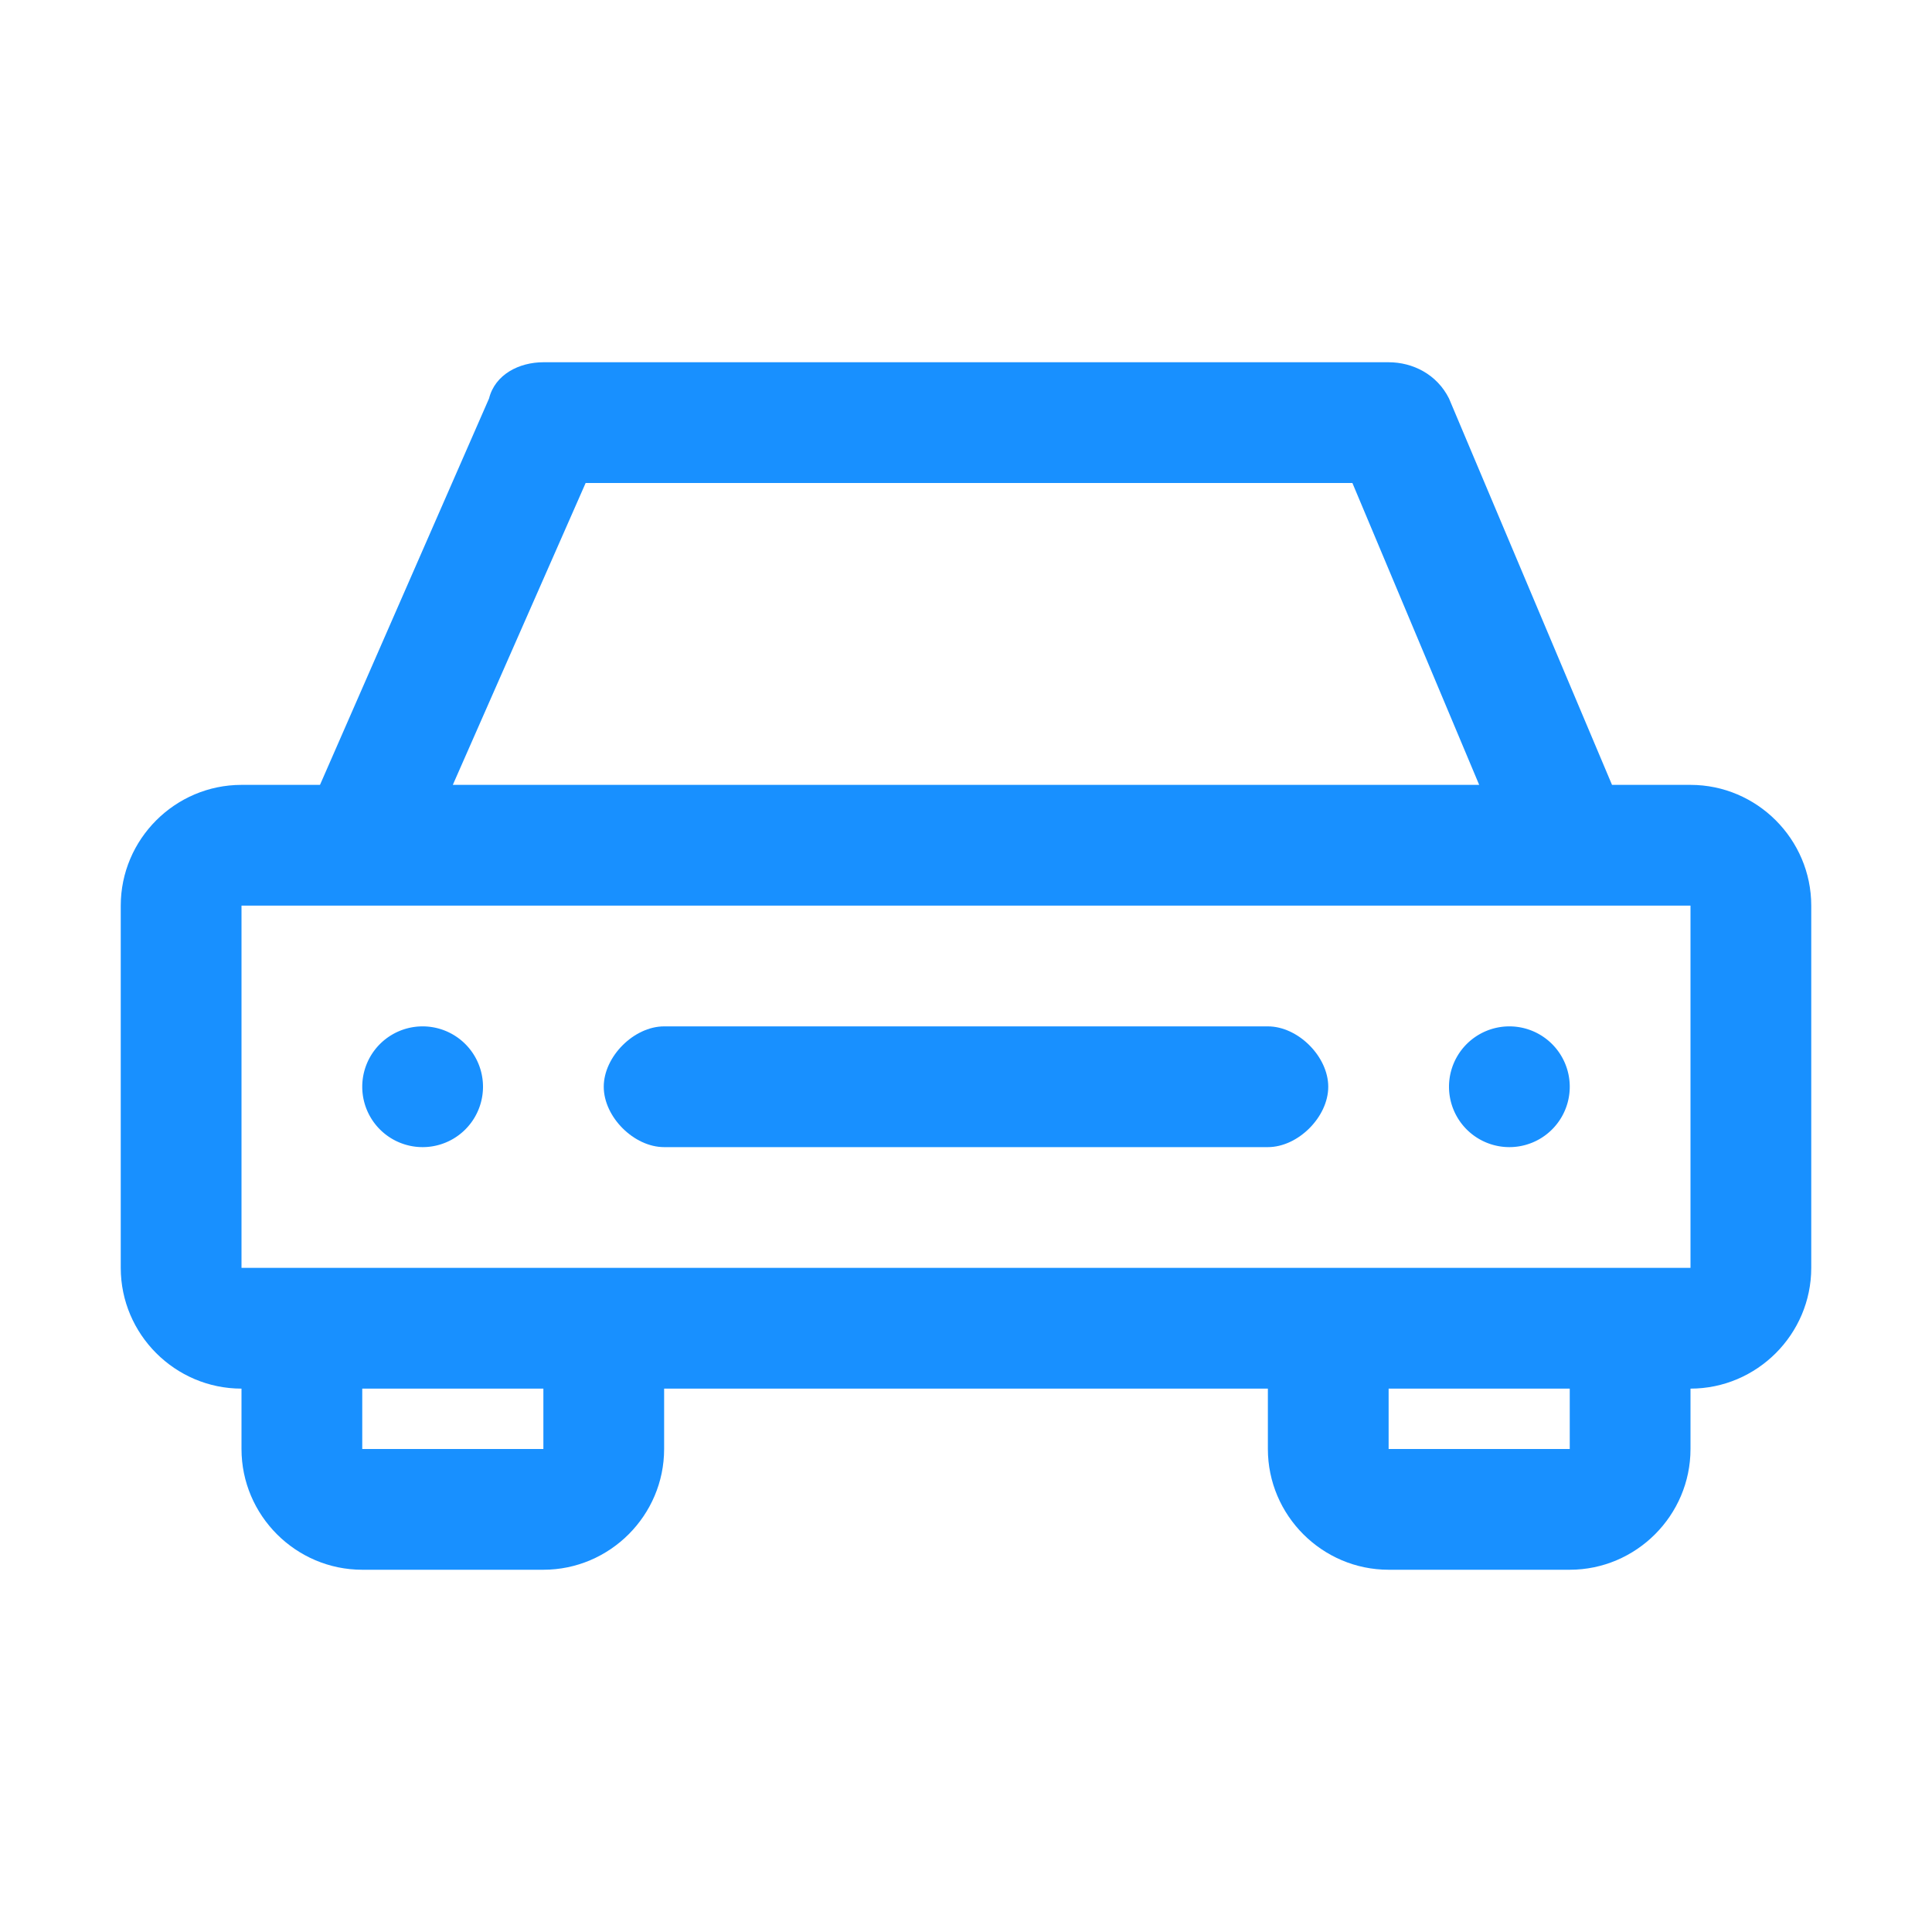 <?xml version="1.0" standalone="no"?><!DOCTYPE svg PUBLIC "-//W3C//DTD SVG 1.1//EN" "http://www.w3.org/Graphics/SVG/1.1/DTD/svg11.dtd"><svg t="1564196434593" class="icon" viewBox="0 0 1024 1024" version="1.1" xmlns="http://www.w3.org/2000/svg" p-id="1253" xmlns:xlink="http://www.w3.org/1999/xlink" width="200" height="200"><defs><style type="text/css"></style></defs><path d="M896 416h-41.6L768 211.2c-6.4-12.8-19.2-19.2-32-19.2H288c-12.8 0-25.6 6.4-28.8 19.2L169.6 416H128c-35.2 0-64 28.8-64 64v192c0 35.2 28.8 64 64 64v32c0 35.2 28.8 64 64 64h96c35.2 0 64-28.8 64-64v-32h320v32c0 35.2 28.8 64 64 64h96c35.2 0 64-28.8 64-64v-32c35.2 0 64-28.8 64-64v-192c0-35.2-28.8-64-64-64zM310.4 256h406.4l67.2 160h-544l70.4-160zM288 768H192v-32h96v32z m544 0h-96v-32h96v32z m64-96H128v-192h768v192z" p-id="1254" fill="#1890ff"></path><path d="M224 576m-32 0a32 32 0 1 0 64 0 32 32 0 1 0-64 0Z" p-id="1255" fill="#1890ff"></path><path d="M800 576m-32 0a32 32 0 1 0 64 0 32 32 0 1 0-64 0Z" p-id="1256" fill="#1890ff"></path><path d="M672 544H352c-16 0-32 16-32 32s16 32 32 32h320c16 0 32-16 32-32s-16-32-32-32z" p-id="1257" fill="#1890ff"></path></svg>